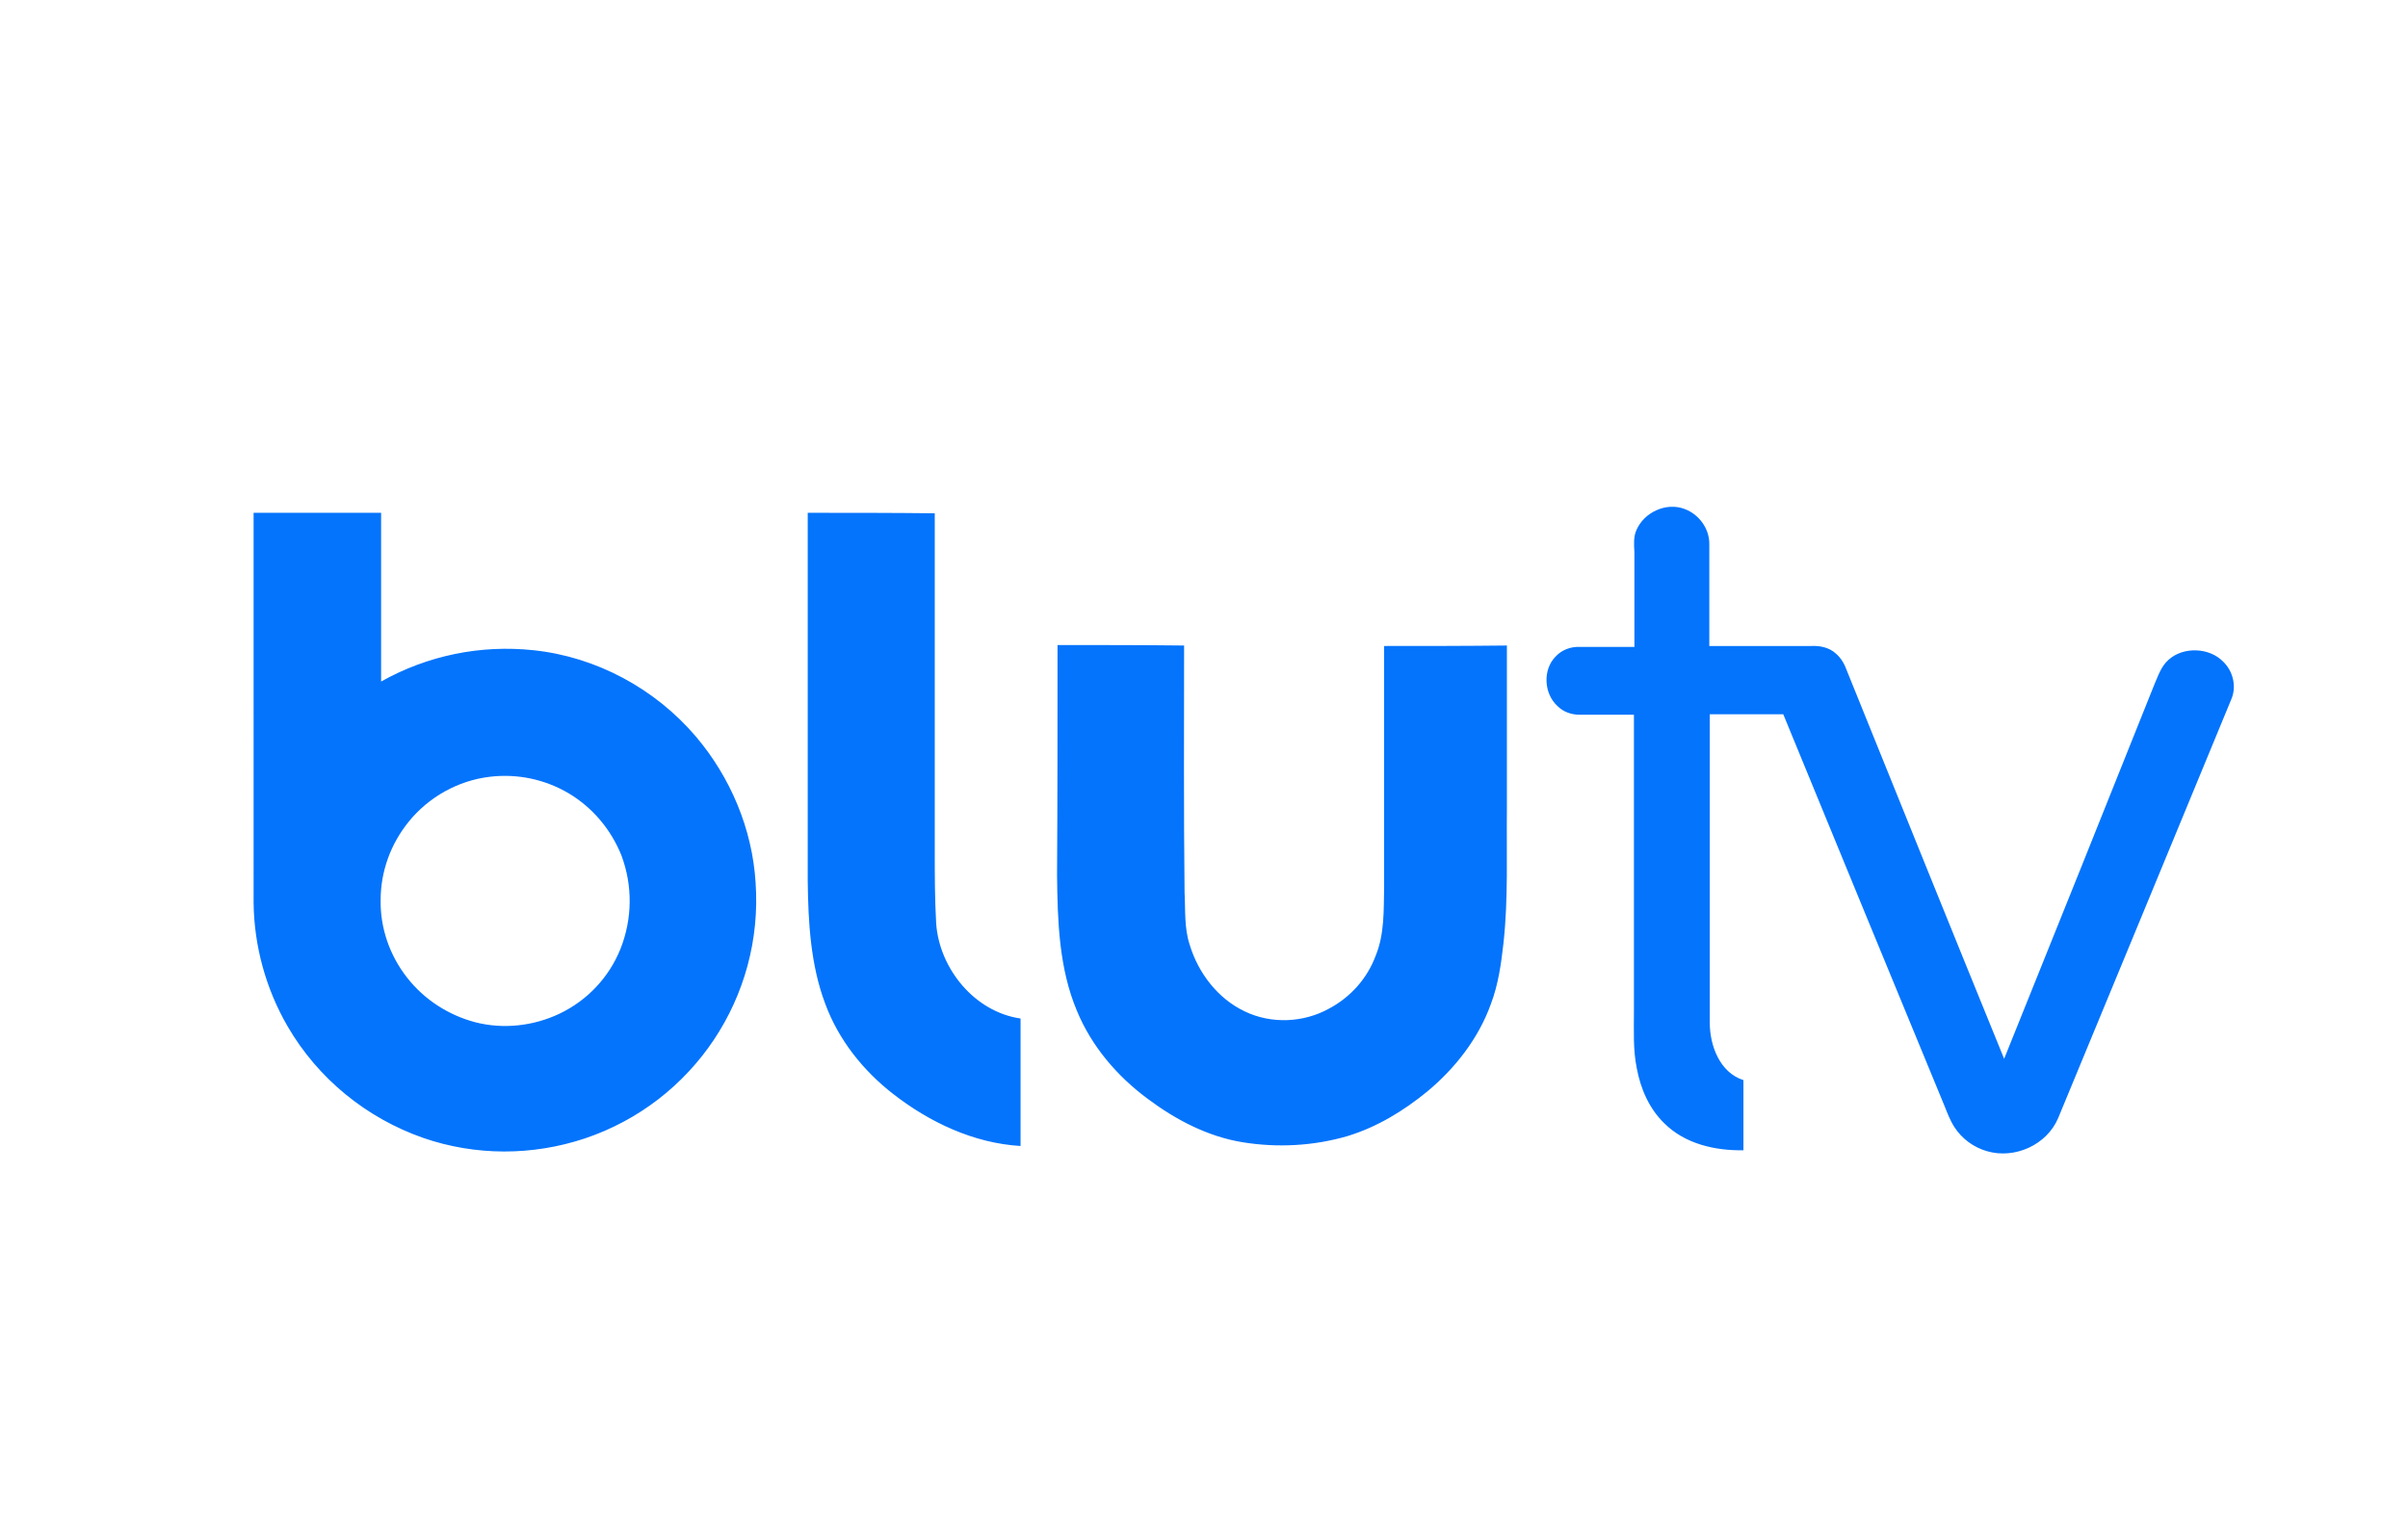 <?xml version="1.0" encoding="utf-8"?>
<!-- Generator: Adobe Illustrator 25.0.1, SVG Export Plug-In . SVG Version: 6.00 Build 0)  -->
<svg version="1.0" id="svg" xmlns="http://www.w3.org/2000/svg" xmlns:xlink="http://www.w3.org/1999/xlink" x="0px" y="0px"
	 viewBox="0 0 508 324.6" style="enable-background:new 0 0 508 324.6;" xml:space="preserve">
<style type="text/css">
	.st0{fill-rule:evenodd;clip-rule:evenodd;fill:#0474FC;}
</style>
<path id="path0" class="st0" d="M345.2,111.9c1.6-3.8,6.3-6,10.2-4.5c3,1.1,5.2,4.1,5.2,7.3v21.6h21.5c1.8-0.1,3.8,0.3,5.2,1.6
	c1.2,1,1.9,2.4,2.4,3.8c11,27.2,22,54.5,33.1,81.7c10.6-26.3,21.2-52.7,31.7-79c0.8-1.8,1.4-3.8,3-5.2c3.1-2.8,8.6-2.6,11.5,0.4
	c2.1,2,2.9,5.3,1.7,8c-12.2,29.5-24.3,58.9-36.5,88.3c-2.4,5.7-9.2,8.7-15,7c-2.8-0.8-5.3-2.6-6.9-5.1c-0.9-1.4-1.5-3-2.1-4.5
	c-11.4-27.6-22.7-55.1-34-82.6h-15.5v65.1c0,4.8,2.1,10.5,7.1,12.1v14.8c-5.9,0.1-12.3-1.3-16.7-5.7c-3.2-3.1-5-7.3-5.8-11.6
	c-0.8-3.9-0.6-8-0.6-12v-62.6h-11.5c-1.7,0-3.4-0.6-4.6-1.8c-2.9-2.6-3.2-7.7-0.4-10.5c1.3-1.4,3.2-2.1,5.1-2h11.5v-20
	C344.7,114.9,344.6,113.3,345.2,111.9L345.2,111.9z M53.5,108.2h26.9v35.6c9.8-5.5,21-7.8,32.2-6.6c13.2,1.4,25.6,8.1,34.2,18.2
	c7.3,8.6,11.9,19.5,12.6,30.8c1.7,24.1-13.1,46.3-36,54c-11.1,3.7-23.1,3.7-34.1-0.1c-12-4.2-22.2-12.5-28.6-23.5
	c-4.6-7.9-7.1-17-7.2-26.1C53.5,162.9,53.5,135.6,53.5,108.2L53.5,108.2z M103.3,163.9c-6.7,0.8-12.9,4.3-17.1,9.5
	c-3.8,4.7-5.9,10.5-5.9,16.5c-0.1,5.9,1.9,11.7,5.6,16.4c3.6,4.6,8.7,7.9,14.4,9.4c5.9,1.5,12.2,0.8,17.7-1.8
	c5.9-2.8,10.5-7.7,12.9-13.7c2.5-6.3,2.6-13.3,0.2-19.7c-2.2-5.5-6.1-10.1-11.1-13.1C114.9,164.4,109.1,163.2,103.3,163.9z
	 M170.5,108.2c8.9,0,17.8,0,26.7,0.1v71c0,5.2,0,10.4,0.3,15.6c0.7,9.5,8.1,18.6,17.8,20v26.9c-9.9-0.6-19.2-5-26.9-11
	c-6.3-4.9-11.5-11.4-14.3-19c-3.1-8.2-3.6-17.2-3.7-26V108.2L170.5,108.2z M223.1,136.1c8.9,0,17.8,0,26.7,0.1
	c0,17.4-0.1,34.7,0.1,52.1c0.2,3.7-0.1,7.5,1.1,11.1c1.8,5.9,5.9,11.3,11.6,14c5.6,2.7,12.4,2.4,17.8-0.6c4.5-2.4,8-6.3,9.8-11.1
	c1.9-4.6,1.7-9.7,1.8-14.5v-50.9c8.7,0,17.2,0,25.9-0.1v34.5c-0.1,9.4,0.3,18.8-0.7,28.1c-0.5,4.5-1.1,8.9-2.7,13.1
	c-2.6,7.2-7.5,13.5-13.4,18.4c-5,4.1-10.6,7.5-16.8,9.4c-7.2,2.1-14.8,2.5-22.2,1.3c-7.3-1.2-14-4.7-19.9-9.1
	c-6.5-4.8-11.9-11.1-15-18.6c-3.8-9-4.1-19-4.2-28.7C223.1,168.4,223.1,152.3,223.1,136.1L223.1,136.1z"/>
</svg>
